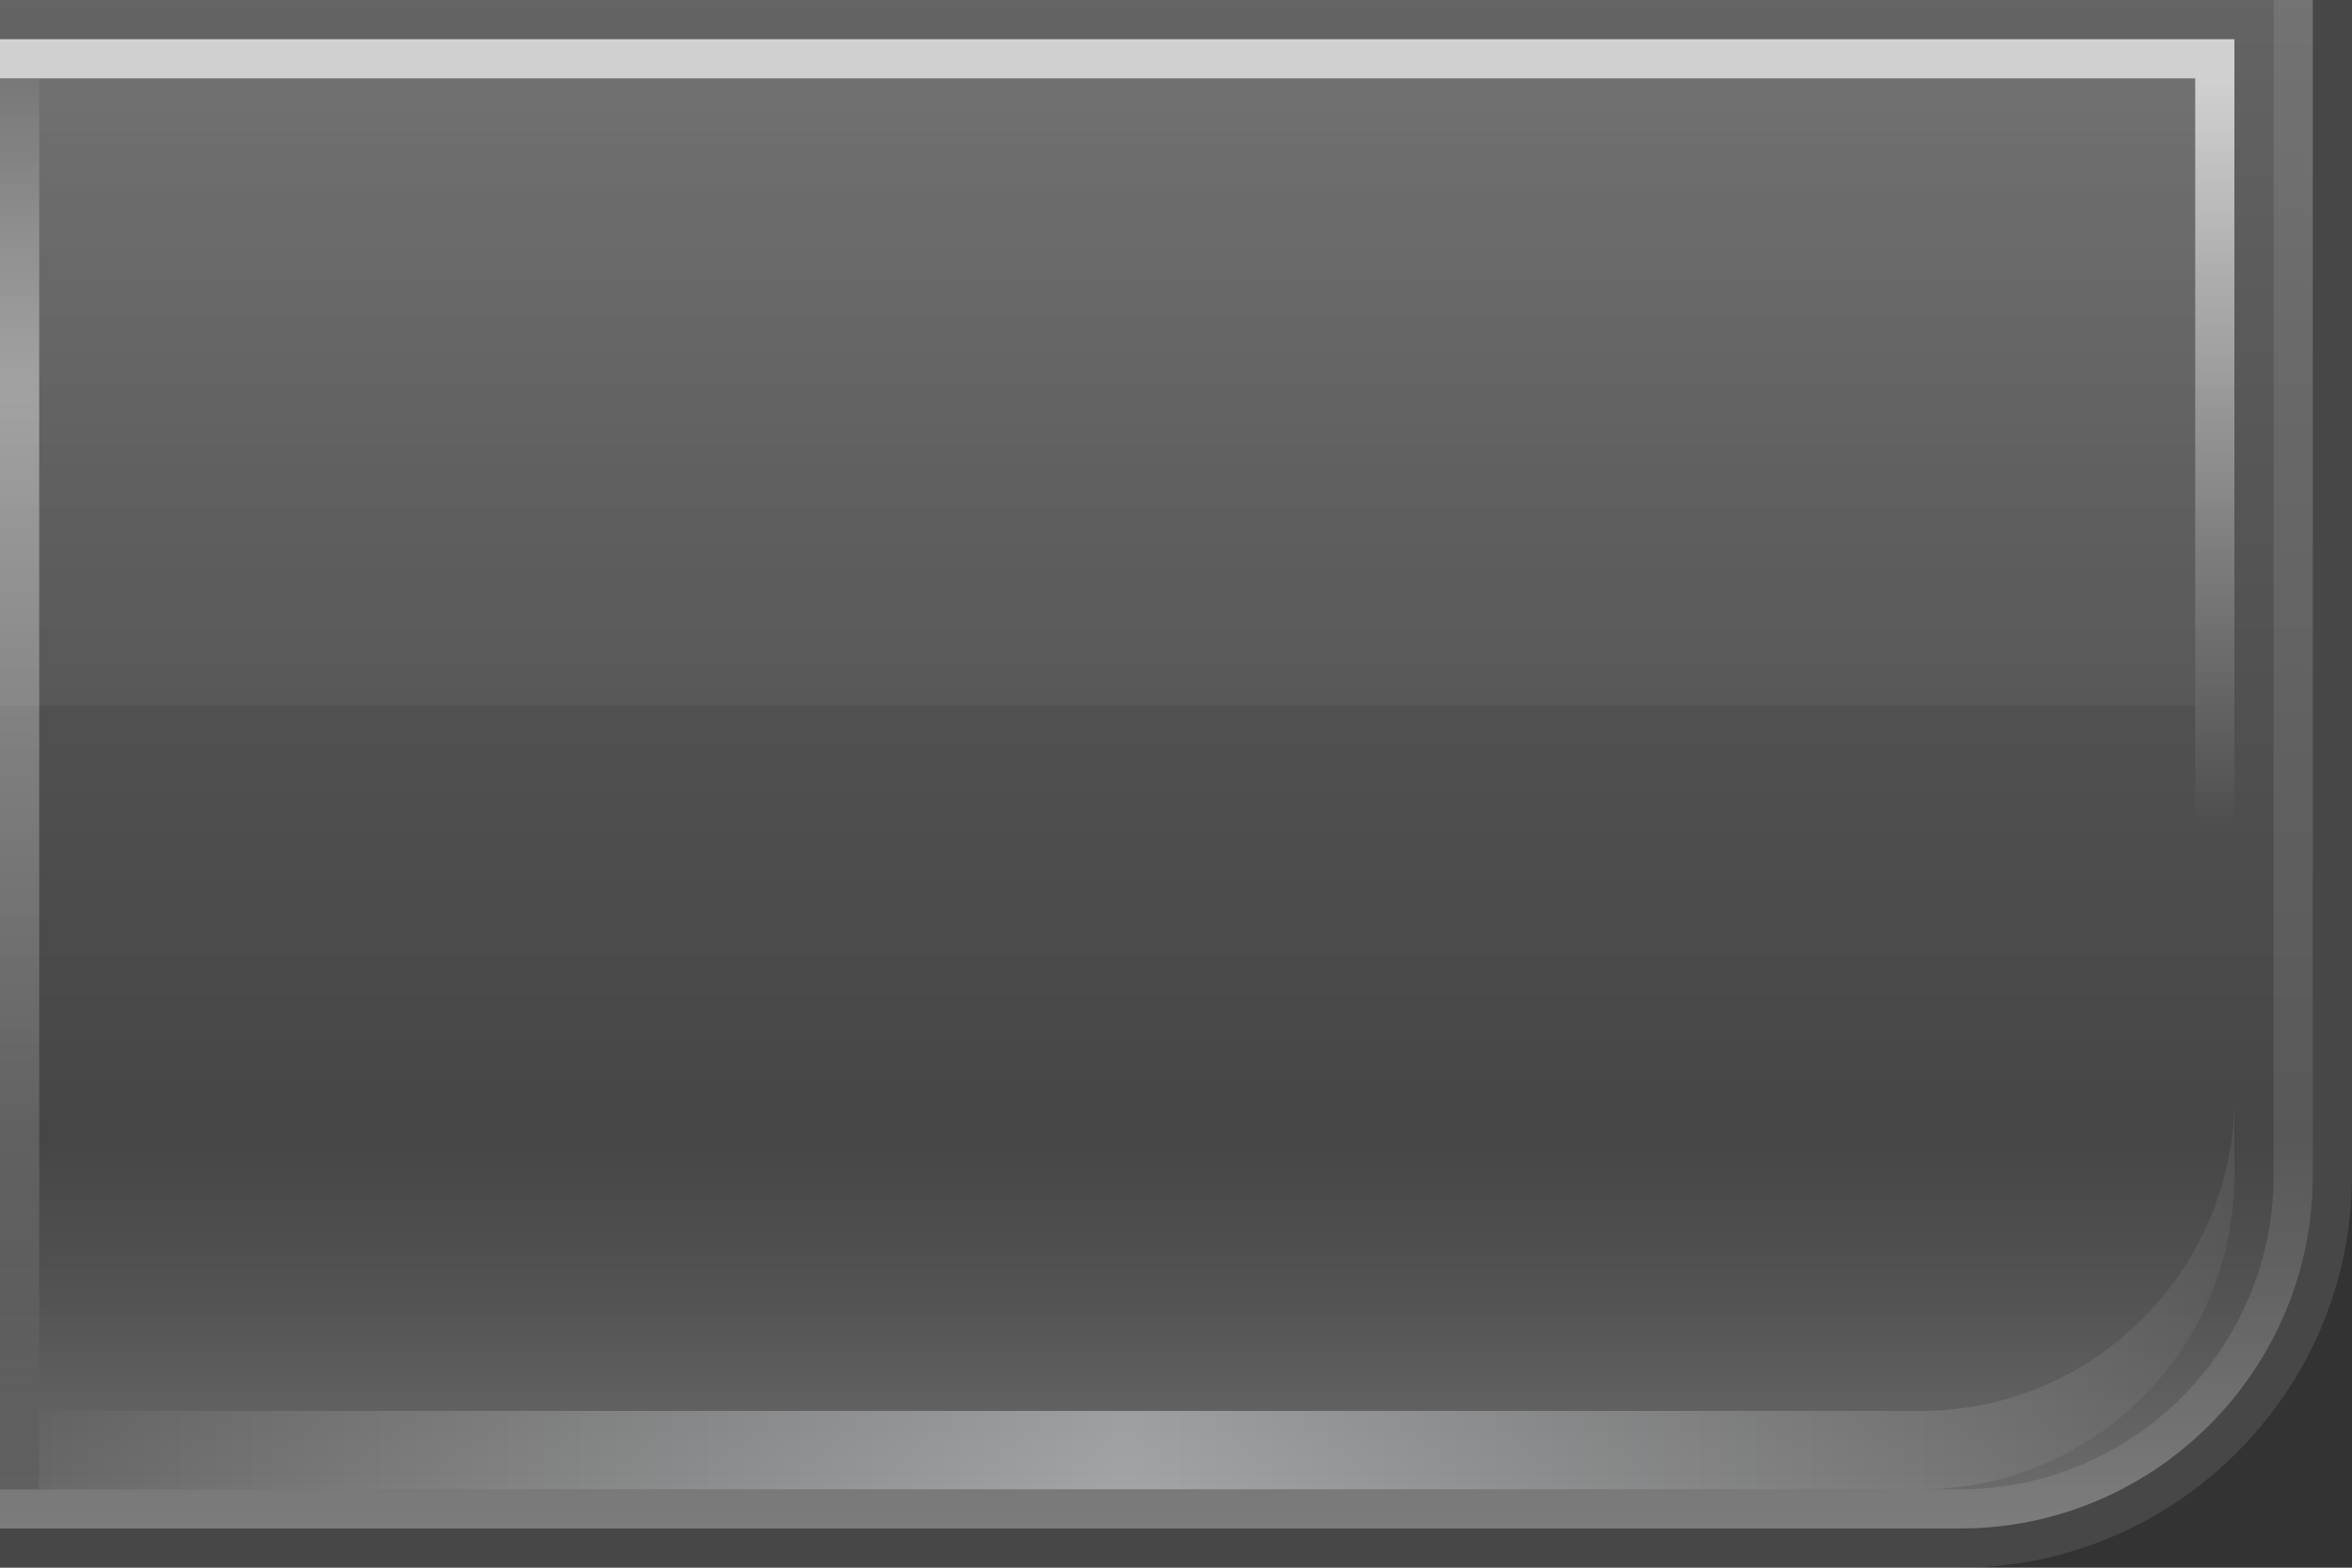<?xml version="1.0" encoding="UTF-8"?>
<!DOCTYPE svg PUBLIC "-//W3C//DTD SVG 1.1 Tiny//EN" "http://www.w3.org/Graphics/SVG/1.1/DTD/svg11-tiny.dtd">
<svg baseProfile="tiny" height="40px" version="1.1" viewBox="0 0 60 40" width="60px" x="0px" xmlns="http://www.w3.org/2000/svg" xmlns:xlink="http://www.w3.org/1999/xlink" y="0px">
<rect x="0" y="0" width="60" height="40" fill="#333333" stroke="none"/>
<rect fill="none" height="40" width="60"/>
<linearGradient gradientUnits="userSpaceOnUse" id="SVGID_1_" x1="29.5" x2="29.5" y1="-0.17" y2="38.83">
<stop offset="0" style="stop-color:#646464"/>
<stop offset="0.268" style="stop-color:#585858"/>
<stop offset="0.75" style="stop-color:#464646"/>
<stop offset="0.846" style="stop-color:#525252"/>
<stop offset="1" style="stop-color:#6E6E6E"/>
</linearGradient>
<path d="M0,0v39h50c4.963,0,9-4.037,9-9V0H0z" fill="url(#SVGID_1_)"/>
<path d="M58,0v30c0,4.411-3.589,8-8,8H0v2h50c5.5,0,10-4.5,10-10V0H58z" fill="#FFFFFF" fill-opacity="0.1" stroke-opacity="0.1"/>
<linearGradient gradientUnits="userSpaceOnUse" id="SVGID_2_" x1="28.5" x2="28.5" y1="2.125" y2="20.882">
<stop offset="0" style="stop-color:#FFFFFF"/>
<stop offset="1" style="stop-color:#505050"/>
</linearGradient>
<polygon fill="url(#SVGID_2_)" fill-opacity="0.7" points="0,1 0,2 56,2 56,21 57,21 57,1 " stroke-opacity="0.7"/>
<linearGradient gradientUnits="userSpaceOnUse" id="SVGID_3_" x1="28" x2="28" y1="1.769" y2="18.002">
<stop offset="0" style="stop-color:#FFFFFF"/>
<stop offset="1" style="stop-color:#999999"/>
</linearGradient>
<rect fill="url(#SVGID_3_)" fill-opacity="0.1" height="16" stroke-opacity="0.1" width="56" y="2"/>
<linearGradient gradientUnits="userSpaceOnUse" id="SVGID_4_" x1="0.5" x2="0.5" y1="2" y2="38.001">
<stop offset="0" style="stop-color:#828282"/>
<stop offset="0.097" style="stop-color:#BEBEBE"/>
<stop offset="0.183" style="stop-color:#EDEDED"/>
<stop offset="0.225" style="stop-color:#FFFFFF"/>
<stop offset="1" style="stop-color:#505050"/>
</linearGradient>
<rect fill="url(#SVGID_4_)" fill-opacity="0.4" height="36" stroke-opacity="0.4" width="1" y="2"/>
<linearGradient gradientTransform="matrix(-1 0 0 1 -1619 0)" gradientUnits="userSpaceOnUse" id="SVGID_5_" x1="-1676" x2="-1620" y1="33" y2="33">
<stop offset="0" style="stop-color:#666666"/>
<stop offset="0.505" style="stop-color:#F8FBFF"/>
<stop offset="1" style="stop-color:#666666"/>
</linearGradient>
<path d="M57,28v2c0,4.411-3.589,8-8,8H1v-2h48C53.411,36,57,32.411,57,28z" fill="url(#SVGID_5_)" fill-opacity="0.4" stroke-opacity="0.4"/>
</svg>
